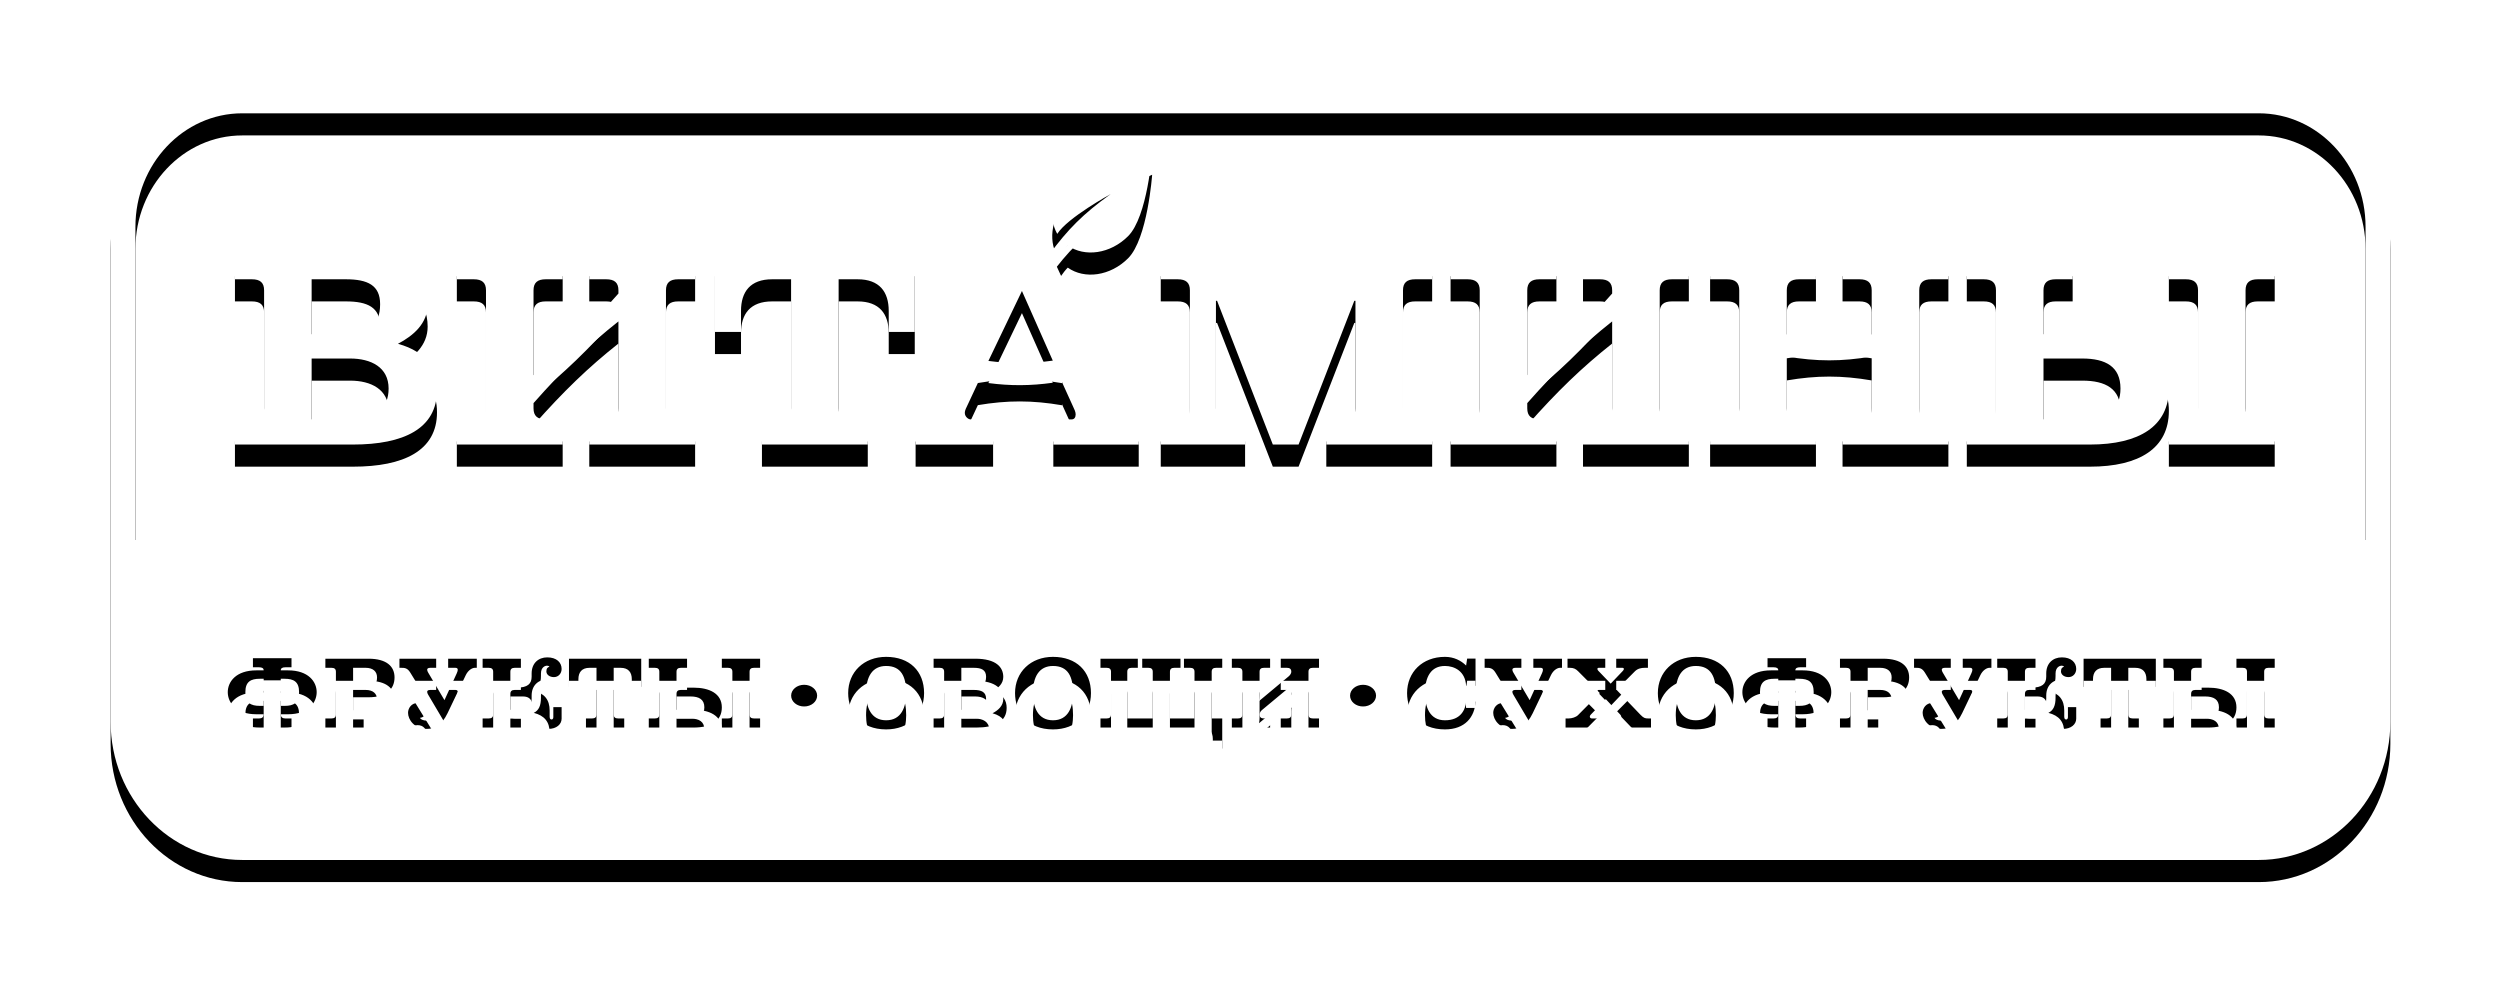 <?xml version="1.0" encoding="UTF-8"?>
<svg width="226px" height="90px" viewBox="0 0 226 90" version="1.1" xmlns="http://www.w3.org/2000/svg" xmlns:xlink="http://www.w3.org/1999/xlink">
    <!-- Generator: Sketch 42 (36781) - http://www.bohemiancoding.com/sketch -->
    <title>Fill 1</title>
    <desc>Created with Sketch.</desc>
    <defs>
        <path d="M141.359,209.771 L141.359,208.948 L141.914,208.948 C142.182,208.948 142.312,208.837 142.312,208.588 L142.312,204.73 C142.312,204.481 142.182,204.37 141.914,204.37 L141.359,204.37 L141.359,203.547 L144.818,203.547 L144.818,204.37 L144.263,204.37 C143.995,204.37 143.865,204.481 143.865,204.73 L143.865,206.886 C143.865,207.052 143.847,207.209 143.819,207.376 L146.511,205.129 C146.659,204.999 146.733,204.842 146.733,204.73 C146.733,204.481 146.603,204.37 146.335,204.37 L145.78,204.37 L145.78,203.547 L149.239,203.547 L149.239,204.37 L148.684,204.37 C148.416,204.37 148.287,204.481 148.287,204.73 L148.287,208.588 C148.287,208.837 148.416,208.948 148.684,208.948 L149.239,208.948 L149.239,209.771 L145.78,209.771 L145.78,208.948 L146.335,208.948 C146.603,208.948 146.733,208.837 146.733,208.588 L146.733,206.303 C146.733,206.164 146.751,206.054 146.769,205.952 L144.069,208.199 C143.93,208.31 143.865,208.495 143.865,208.588 C143.865,208.837 143.995,208.948 144.263,208.948 L144.818,208.948 L144.818,209.771 L141.359,209.771 Z M132.859,203.547 L132.859,204.37 L132.304,204.37 C132.036,204.37 131.906,204.481 131.906,204.73 L131.906,208.948 L134.209,208.948 L134.209,204.73 C134.209,204.481 134.08,204.37 133.811,204.37 L133.257,204.37 L133.257,203.547 L136.716,203.547 L136.716,204.37 L136.161,204.37 C135.893,204.37 135.763,204.481 135.763,204.73 L135.763,208.948 L137.983,208.948 L137.983,204.73 C137.983,204.481 137.853,204.37 137.585,204.37 L137.03,204.37 L137.03,203.547 L140.49,203.547 L140.49,204.37 L139.935,204.37 C139.666,204.37 139.537,204.481 139.537,204.73 L139.537,208.948 L140.49,208.948 L140.49,211.668 L139.639,211.668 L139.639,210.807 C139.639,210.179 139.333,209.771 138.621,209.771 L129.483,209.771 L129.483,208.948 L130.038,208.948 C130.306,208.948 130.435,208.837 130.435,208.588 L130.435,204.73 C130.435,204.481 130.306,204.37 130.038,204.37 L129.483,204.37 L129.483,203.547 L132.859,203.547 Z M123.378,206.655 C123.378,207.931 123.823,209.114 125.191,209.114 C126.569,209.114 127.004,207.922 127.004,206.655 C127.004,205.175 126.56,204.204 125.191,204.204 C123.942,204.204 123.378,205.175 123.378,206.655 L123.378,206.655 Z M128.623,206.655 C128.623,208.578 127.272,209.938 125.191,209.938 C122.87,209.938 121.76,208.375 121.76,206.655 C121.76,204.758 123.175,203.38 125.191,203.38 C127.309,203.38 128.623,204.675 128.623,206.655 L128.623,206.655 Z M116.904,208.948 L118.162,208.948 C119.013,208.948 119.42,208.578 119.42,207.94 C119.42,207.247 118.846,206.96 118.162,206.96 L116.904,206.96 L116.904,208.948 Z M116.904,206.164 L118.116,206.164 C118.745,206.164 119.143,205.877 119.143,205.184 C119.143,204.564 118.735,204.37 118.023,204.37 L116.904,204.37 L116.904,206.164 Z M115.35,204.73 C115.35,204.481 115.221,204.37 114.953,204.37 L114.398,204.37 L114.398,203.547 L118.162,203.547 C120.058,203.547 120.696,204.323 120.696,205.193 C120.696,205.813 120.234,206.21 119.725,206.479 C120.696,206.747 121.001,207.339 121.001,207.995 C121.001,209.254 119.91,209.771 118.254,209.771 L114.398,209.771 L114.398,208.948 L114.953,208.948 C115.221,208.948 115.35,208.837 115.35,208.588 L115.35,204.73 Z M108.293,206.655 C108.293,207.931 108.737,209.114 110.106,209.114 C111.484,209.114 111.919,207.922 111.919,206.655 C111.919,205.175 111.475,204.204 110.106,204.204 C108.857,204.204 108.293,205.175 108.293,206.655 L108.293,206.655 Z M113.537,206.655 C113.537,208.578 112.187,209.938 110.106,209.938 C107.785,209.938 106.675,208.375 106.675,206.655 C106.675,204.758 108.09,203.38 110.106,203.38 C112.224,203.38 113.537,204.675 113.537,206.655 L113.537,206.655 Z M235.634,203.547 L235.634,204.37 L235.078,204.37 C234.81,204.37 234.681,204.481 234.681,204.73 L234.681,208.588 C234.681,208.837 234.81,208.948 235.078,208.948 L235.634,208.948 L235.634,209.771 L232.174,209.771 L232.174,208.948 L232.729,208.948 C232.997,208.948 233.127,208.837 233.127,208.588 L233.127,204.73 C233.127,204.481 232.997,204.37 232.729,204.37 L232.174,204.37 L232.174,203.547 L235.634,203.547 Z M228.077,208.948 L229.344,208.948 C230.204,208.948 230.593,208.578 230.593,207.94 C230.593,207.228 230.111,206.96 229.344,206.96 L228.077,206.96 L228.077,208.948 Z M228.077,206.164 L229.621,206.164 C231.027,206.164 232.174,206.682 232.174,207.949 C232.174,209.161 231.221,209.771 229.594,209.771 L225.57,209.771 L225.57,208.948 L226.125,208.948 C226.393,208.948 226.523,208.837 226.523,208.588 L226.523,204.73 C226.523,204.481 226.393,204.37 226.125,204.37 L225.57,204.37 L225.57,203.547 L229.029,203.547 L229.029,204.37 L228.475,204.37 C228.206,204.37 228.077,204.481 228.077,204.73 L228.077,206.164 Z M224.886,203.547 L224.886,206.09 L224.035,206.09 L224.035,205.406 C224.035,204.777 223.73,204.37 223.018,204.37 L222.398,204.37 L222.398,208.588 C222.398,208.837 222.527,208.948 222.796,208.948 L223.351,208.948 L223.351,209.771 L219.891,209.771 L219.891,208.948 L220.446,208.948 C220.714,208.948 220.844,208.837 220.844,208.588 L220.844,204.37 L220.224,204.37 C219.512,204.37 219.207,204.777 219.207,205.406 L219.207,206.09 L218.356,206.09 L218.356,203.547 L224.886,203.547 Z M210.549,209.771 L210.549,208.948 L211.105,208.948 C211.373,208.948 211.502,208.837 211.502,208.588 L211.502,204.73 C211.502,204.481 211.373,204.37 211.105,204.37 L210.549,204.37 L210.549,203.547 L214.009,203.547 L214.009,204.37 L213.454,204.37 C213.186,204.37 213.056,204.481 213.056,204.73 L213.056,206.164 L213.62,206.164 C214.619,206.164 214.98,205.822 214.98,205.165 L214.98,204.879 C214.98,203.963 215.581,203.426 216.395,203.426 C217.228,203.426 217.69,203.88 217.69,204.472 C217.69,204.879 217.403,205.211 216.996,205.211 C216.58,205.211 216.312,204.971 216.312,204.694 C216.312,204.407 216.441,204.323 216.589,204.268 C216.543,204.204 216.451,204.176 216.367,204.176 C216.266,204.176 215.822,204.259 215.822,204.888 L215.822,205.073 C215.822,205.794 215.627,206.22 215.174,206.442 C216.136,206.691 216.608,207.247 216.608,208.236 L216.608,208.791 C216.608,209.004 216.7,209.041 216.793,209.041 C216.857,209.041 216.941,208.976 216.941,208.837 L216.941,207.922 L217.69,207.922 L217.69,208.967 C217.69,209.476 217.228,209.892 216.497,209.892 C215.572,209.892 215.072,209.318 215.072,208.653 L215.072,208.153 C215.072,207.598 215.035,206.96 214.184,206.96 L213.056,206.96 L213.056,208.588 C213.056,208.837 213.186,208.948 213.454,208.948 L214.009,208.948 L214.009,209.771 L210.549,209.771 Z M206.35,203.547 L206.35,204.37 L205.823,204.37 C205.611,204.37 205.536,204.444 205.536,204.546 C205.536,204.62 205.574,204.712 205.629,204.805 L207.1,207.293 L208.21,204.869 C208.265,204.74 208.303,204.638 208.303,204.555 C208.303,204.435 208.237,204.37 208.089,204.37 L207.433,204.37 L207.433,203.547 L210.023,203.547 L210.023,204.37 L209.838,204.37 C209.625,204.37 209.255,204.564 209.033,205.017 L207.377,208.476 C206.85,209.568 206.203,209.892 205.509,209.892 C204.371,209.892 203.807,209.05 203.807,208.439 C203.807,208.023 204.112,207.552 204.667,207.552 C205.213,207.552 205.453,207.94 205.453,208.255 C205.453,208.671 205.157,208.865 204.88,208.893 C204.945,209.023 205.167,209.143 205.481,209.143 C205.935,209.143 206.184,208.948 206.35,208.606 L204.01,204.805 C203.751,204.379 203.493,204.37 203.178,204.37 L203.03,204.37 L203.03,203.547 L206.35,203.547 Z M198.84,206.21 L199.913,206.21 C200.653,206.21 201.005,205.905 201.005,205.239 C201.005,204.703 200.644,204.37 199.969,204.37 L198.84,204.37 L198.84,206.21 Z M196.334,209.771 L196.334,208.948 L196.889,208.948 C197.157,208.948 197.286,208.837 197.286,208.588 L197.286,204.73 C197.286,204.481 197.157,204.37 196.889,204.37 L196.334,204.37 L196.334,203.547 L200.228,203.547 C201.893,203.547 202.586,204.259 202.586,205.239 C202.586,206.248 201.902,207.034 200.228,207.034 L198.84,207.034 L198.84,208.588 C198.84,208.837 198.97,208.948 199.238,208.948 L199.793,208.948 L199.793,209.771 L196.334,209.771 Z M192.301,207.811 L192.643,207.811 C193.467,207.811 193.957,207.552 193.957,206.571 C193.957,205.619 193.467,205.36 192.643,205.36 L192.301,205.36 L192.301,207.811 Z M190.756,205.36 L190.414,205.36 C189.591,205.36 189.101,205.619 189.101,206.571 C189.101,207.552 189.591,207.811 190.414,207.811 L190.756,207.811 L190.756,205.36 Z M189.785,209.771 L189.785,208.948 L190.34,208.948 C190.59,208.948 190.756,208.847 190.756,208.569 L190.09,208.569 C188.259,208.569 187.51,207.515 187.51,206.571 C187.51,205.628 188.259,204.601 190.09,204.601 L190.756,204.601 C190.756,204.397 190.599,204.323 190.34,204.323 L189.785,204.323 L189.785,203.5 L193.272,203.5 L193.272,204.323 L192.717,204.323 C192.458,204.323 192.301,204.397 192.301,204.601 L192.967,204.601 C194.798,204.601 195.548,205.628 195.548,206.571 C195.548,207.515 194.798,208.569 192.967,208.569 L192.301,208.569 C192.301,208.847 192.467,208.948 192.717,208.948 L193.272,208.948 L193.272,209.771 L189.785,209.771 Z M181.489,206.655 C181.489,207.931 181.933,209.114 183.301,209.114 C184.68,209.114 185.115,207.922 185.115,206.655 C185.115,205.175 184.67,204.204 183.301,204.204 C182.053,204.204 181.489,205.175 181.489,206.655 L181.489,206.655 Z M186.733,206.655 C186.733,208.578 185.382,209.938 183.301,209.938 C180.98,209.938 179.87,208.375 179.87,206.655 C179.87,204.758 181.285,203.38 183.301,203.38 C185.419,203.38 186.733,204.675 186.733,206.655 L186.733,206.655 Z M175.116,203.547 L175.116,204.37 L174.533,204.37 C174.441,204.37 174.404,204.416 174.404,204.472 C174.404,204.537 174.441,204.592 174.496,204.647 L175.606,205.803 L176.689,204.666 C176.744,204.61 176.799,204.527 176.799,204.481 C176.799,204.416 176.753,204.37 176.661,204.37 L176.106,204.37 L176.106,203.547 L178.973,203.547 L178.973,204.37 L178.686,204.37 C178.372,204.37 178.048,204.435 177.798,204.684 L176.134,206.358 L178.298,208.615 C178.584,208.911 178.714,208.948 178.992,208.948 L179.25,208.948 L179.25,209.771 L175.745,209.771 L175.745,208.948 L176.374,208.948 C176.494,208.948 176.559,208.883 176.559,208.791 C176.559,208.736 176.531,208.671 176.476,208.606 L175.162,207.2 L173.803,208.606 C173.747,208.662 173.719,208.726 173.719,208.782 C173.719,208.874 173.794,208.948 173.904,208.948 L174.58,208.948 L174.58,209.771 L171.527,209.771 L171.527,208.948 L171.814,208.948 C172.101,208.948 172.47,208.828 172.647,208.653 L174.626,206.655 L172.656,204.675 C172.443,204.463 172.249,204.37 171.916,204.37 L171.703,204.37 L171.703,203.547 L175.116,203.547 Z M167.532,203.547 L167.532,204.37 L167.005,204.37 C166.792,204.37 166.718,204.444 166.718,204.546 C166.718,204.62 166.755,204.712 166.81,204.805 L168.281,207.293 L169.391,204.869 C169.447,204.74 169.483,204.638 169.483,204.555 C169.483,204.435 169.419,204.37 169.271,204.37 L168.614,204.37 L168.614,203.547 L171.204,203.547 L171.204,204.37 L171.019,204.37 C170.806,204.37 170.436,204.564 170.214,205.017 L168.558,208.476 C168.031,209.568 167.384,209.892 166.69,209.892 C165.552,209.892 164.988,209.05 164.988,208.439 C164.988,208.023 165.293,207.552 165.849,207.552 C166.394,207.552 166.635,207.94 166.635,208.255 C166.635,208.671 166.339,208.865 166.061,208.893 C166.126,209.023 166.348,209.143 166.663,209.143 C167.115,209.143 167.365,208.948 167.532,208.606 L165.192,204.805 C164.933,204.379 164.674,204.37 164.359,204.37 L164.211,204.37 L164.211,203.547 L167.532,203.547 Z M163.388,207.422 C163.324,208.81 162.445,209.938 160.623,209.938 C158.31,209.938 157.2,208.375 157.2,206.655 C157.2,204.768 158.579,203.38 160.623,203.38 C161.427,203.38 162.066,203.704 162.537,204.166 L162.63,203.537 L163.388,203.537 L163.388,205.998 L162.537,205.998 C162.463,204.675 161.483,204.204 160.623,204.204 C159.374,204.204 158.819,205.175 158.819,206.655 C158.819,207.931 159.254,209.114 160.623,209.114 C162.066,209.114 162.473,208.144 162.537,207.422 L163.388,207.422 Z M98.714,203.547 L98.714,204.37 L98.159,204.37 C97.89,204.37 97.761,204.481 97.761,204.73 L97.761,208.588 C97.761,208.837 97.89,208.948 98.159,208.948 L98.714,208.948 L98.714,209.771 L95.254,209.771 L95.254,208.948 L95.809,208.948 C96.078,208.948 96.207,208.837 96.207,208.588 L96.207,204.73 C96.207,204.481 96.078,204.37 95.809,204.37 L95.254,204.37 L95.254,203.547 L98.714,203.547 Z M91.157,208.948 L92.424,208.948 C93.284,208.948 93.673,208.578 93.673,207.94 C93.673,207.228 93.191,206.96 92.424,206.96 L91.157,206.96 L91.157,208.948 Z M91.157,206.164 L92.701,206.164 C94.107,206.164 95.254,206.682 95.254,207.949 C95.254,209.161 94.302,209.771 92.674,209.771 L88.65,209.771 L88.65,208.948 L89.205,208.948 C89.473,208.948 89.603,208.837 89.603,208.588 L89.603,204.73 C89.603,204.481 89.473,204.37 89.205,204.37 L88.65,204.37 L88.65,203.547 L92.109,203.547 L92.109,204.37 L91.554,204.37 C91.286,204.37 91.157,204.481 91.157,204.73 L91.157,206.164 Z M87.966,203.547 L87.966,206.09 L87.115,206.09 L87.115,205.406 C87.115,204.777 86.81,204.37 86.097,204.37 L85.478,204.37 L85.478,208.588 C85.478,208.837 85.607,208.948 85.876,208.948 L86.43,208.948 L86.43,209.771 L82.971,209.771 L82.971,208.948 L83.526,208.948 C83.794,208.948 83.924,208.837 83.924,208.588 L83.924,204.37 L83.304,204.37 C82.592,204.37 82.287,204.777 82.287,205.406 L82.287,206.09 L81.436,206.09 L81.436,203.547 L87.966,203.547 Z M73.629,209.771 L73.629,208.948 L74.184,208.948 C74.452,208.948 74.582,208.837 74.582,208.588 L74.582,204.73 C74.582,204.481 74.452,204.37 74.184,204.37 L73.629,204.37 L73.629,203.547 L77.089,203.547 L77.089,204.37 L76.534,204.37 C76.266,204.37 76.136,204.481 76.136,204.73 L76.136,206.164 L76.7,206.164 C77.699,206.164 78.06,205.822 78.06,205.165 L78.06,204.879 C78.06,203.963 78.661,203.426 79.475,203.426 C80.308,203.426 80.77,203.88 80.77,204.472 C80.77,204.879 80.483,205.211 80.076,205.211 C79.66,205.211 79.392,204.971 79.392,204.694 C79.392,204.407 79.521,204.323 79.669,204.268 C79.623,204.204 79.531,204.176 79.447,204.176 C79.346,204.176 78.902,204.259 78.902,204.888 L78.902,205.073 C78.902,205.794 78.708,206.22 78.254,206.442 C79.216,206.691 79.688,207.247 79.688,208.236 L79.688,208.791 C79.688,209.004 79.78,209.041 79.873,209.041 C79.937,209.041 80.021,208.976 80.021,208.837 L80.021,207.922 L80.77,207.922 L80.77,208.967 C80.77,209.476 80.308,209.892 79.577,209.892 C78.652,209.892 78.152,209.318 78.152,208.653 L78.152,208.153 C78.152,207.598 78.115,206.96 77.265,206.96 L76.136,206.96 L76.136,208.588 C76.136,208.837 76.266,208.948 76.534,208.948 L77.089,208.948 L77.089,209.771 L73.629,209.771 Z M69.43,203.547 L69.43,204.37 L68.903,204.37 C68.691,204.37 68.616,204.444 68.616,204.546 C68.616,204.62 68.654,204.712 68.709,204.805 L70.18,207.293 L71.29,204.869 C71.345,204.74 71.382,204.638 71.382,204.555 C71.382,204.435 71.317,204.37 71.169,204.37 L70.513,204.37 L70.513,203.547 L73.102,203.547 L73.102,204.37 L72.918,204.37 C72.705,204.37 72.335,204.564 72.113,205.017 L70.457,208.476 C69.93,209.568 69.283,209.892 68.589,209.892 C67.451,209.892 66.887,209.05 66.887,208.439 C66.887,208.023 67.192,207.552 67.747,207.552 C68.293,207.552 68.533,207.94 68.533,208.255 C68.533,208.671 68.237,208.865 67.96,208.893 C68.025,209.023 68.247,209.143 68.561,209.143 C69.014,209.143 69.264,208.948 69.43,208.606 L67.09,204.805 C66.831,204.379 66.573,204.37 66.258,204.37 L66.11,204.37 L66.11,203.547 L69.43,203.547 Z M61.92,206.21 L62.993,206.21 C63.733,206.21 64.085,205.905 64.085,205.239 C64.085,204.703 63.724,204.37 63.049,204.37 L61.92,204.37 L61.92,206.21 Z M59.414,209.771 L59.414,208.948 L59.968,208.948 C60.237,208.948 60.366,208.837 60.366,208.588 L60.366,204.73 C60.366,204.481 60.237,204.37 59.968,204.37 L59.414,204.37 L59.414,203.547 L63.308,203.547 C64.972,203.547 65.666,204.259 65.666,205.239 C65.666,206.248 64.982,207.034 63.308,207.034 L61.92,207.034 L61.92,208.588 C61.92,208.837 62.05,208.948 62.318,208.948 L62.873,208.948 L62.873,209.771 L59.414,209.771 Z M55.381,207.811 L55.723,207.811 C56.546,207.811 57.037,207.552 57.037,206.571 C57.037,205.619 56.546,205.36 55.723,205.36 L55.381,205.36 L55.381,207.811 Z M53.836,205.36 L53.494,205.36 C52.671,205.36 52.181,205.619 52.181,206.571 C52.181,207.552 52.671,207.811 53.494,207.811 L53.836,207.811 L53.836,205.36 Z M52.865,209.771 L52.865,208.948 L53.42,208.948 C53.67,208.948 53.836,208.847 53.836,208.569 L53.17,208.569 C51.339,208.569 50.59,207.515 50.59,206.571 C50.59,205.628 51.339,204.601 53.17,204.601 L53.836,204.601 C53.836,204.397 53.679,204.323 53.42,204.323 L52.865,204.323 L52.865,203.5 L56.352,203.5 L56.352,204.323 L55.797,204.323 C55.538,204.323 55.381,204.397 55.381,204.601 L56.047,204.601 C57.878,204.601 58.628,205.628 58.628,206.571 C58.628,207.515 57.878,208.569 56.047,208.569 L55.381,208.569 C55.381,208.847 55.548,208.948 55.797,208.948 L56.352,208.948 L56.352,209.771 L52.865,209.771 Z M153.22,205.905 C153.867,205.905 154.395,206.34 154.395,206.886 C154.395,207.431 153.867,207.866 153.22,207.866 C152.572,207.866 152.045,207.431 152.045,206.886 C152.045,206.34 152.572,205.905 153.22,205.905 L153.22,205.905 Z M102.694,205.905 C103.341,205.905 103.869,206.34 103.869,206.886 C103.869,207.431 103.341,207.866 102.694,207.866 C102.047,207.866 101.519,207.431 101.519,206.886 C101.519,206.34 102.047,205.905 102.694,205.905 L102.694,205.905 Z M243.846,192.815 L42.243,192.815 L42.243,164.497 C42.243,158.843 46.573,154.243 51.895,154.243 L234.194,154.243 C239.516,154.243 243.846,158.843 243.846,164.497 L243.846,192.815 Z M234.194,152 L51.895,152 C45.336,152 40,157.606 40,164.497 L40,209.244 C40,216.136 45.336,221.741 51.895,221.741 L234.194,221.741 C240.752,221.741 246.089,216.136 246.089,209.244 L246.089,164.497 C246.089,157.606 240.752,152 234.194,152 L234.194,152 Z M196.566,169.247 L198.101,169.247 C198.843,169.247 199.201,169.553 199.201,170.244 L199.201,174.949 L199.201,174.228 C196.493,174.692 194.235,174.691 191.526,174.228 L191.526,174.949 L191.526,170.244 C191.526,169.553 191.885,169.247 192.626,169.247 L194.161,169.247 L194.161,166.97 L184.594,166.97 L184.594,169.247 L186.128,169.247 C186.87,169.247 187.228,169.553 187.228,170.244 L187.228,180.912 C187.228,181.603 186.87,181.91 186.128,181.91 L184.594,181.91 L184.594,184.187 L194.161,184.187 L194.161,181.91 L192.626,181.91 C191.885,181.91 191.526,181.603 191.526,180.912 L191.526,176.391 C194.235,175.928 196.493,175.928 199.201,176.391 L199.201,180.912 C199.201,181.603 198.843,181.91 198.101,181.91 L196.566,181.91 L196.566,184.187 L206.134,184.187 L206.134,181.91 L204.599,181.91 C203.858,181.91 203.499,181.603 203.499,180.912 L203.499,170.244 C203.499,169.553 203.858,169.247 204.599,169.247 L206.134,169.247 L206.134,166.97 L196.566,166.97 L196.566,169.247 Z M173.104,169.247 L174.639,169.247 C175.381,169.247 175.739,169.553 175.739,170.244 L175.739,171.375 L175.739,170.535 C173.031,173.605 170.773,175.778 168.064,177.921 L168.064,178.762 L168.064,170.244 C168.064,169.553 168.423,169.247 169.164,169.247 L170.699,169.247 L170.699,166.97 L161.132,166.97 L161.132,169.247 L162.666,169.247 C163.408,169.247 163.767,169.553 163.767,170.244 L163.767,180.912 C163.767,181.603 163.408,181.91 162.666,181.91 L161.132,181.91 L161.132,184.187 L170.699,184.187 L170.699,181.91 L169.164,181.91 C168.423,181.91 168.064,181.603 168.064,180.912 L168.064,180.442 C170.773,177.372 173.031,175.199 175.739,173.056 L175.739,180.912 C175.739,181.603 175.381,181.91 174.639,181.91 L173.104,181.91 L173.104,184.187 L182.672,184.187 L182.672,181.91 L181.137,181.91 C180.395,181.91 180.037,181.603 180.037,180.912 L180.037,170.244 C180.037,169.553 180.395,169.247 181.137,169.247 L182.672,169.247 L182.672,166.97 L173.104,166.97 L173.104,169.247 Z M147.289,178.891 L147.186,178.891 L142.351,166.97 L134.932,166.97 L134.932,169.247 L136.467,169.247 C137.209,169.247 137.567,169.553 137.567,170.244 L137.567,180.912 C137.567,181.603 137.209,181.91 136.467,181.91 L134.932,181.91 L134.932,184.187 L142.556,184.187 L142.556,181.91 L141.021,181.91 C140.279,181.91 139.921,181.603 139.921,180.912 L139.921,171.191 L140.023,171.191 L145.063,184.187 L147.391,184.187 L152.43,171.191 L152.533,171.191 L152.533,180.912 C152.533,181.603 152.175,181.91 151.433,181.91 L149.898,181.91 L149.898,184.187 L159.466,184.187 L159.466,181.91 L157.931,181.91 C157.189,181.91 156.831,181.603 156.831,180.912 L156.831,170.244 C156.831,169.553 157.189,169.247 157.931,169.247 L159.466,169.247 L159.466,166.97 L152.047,166.97 L147.289,178.891 Z M226.066,169.247 L227.601,169.247 C228.343,169.247 228.701,169.553 228.701,170.244 L228.701,180.912 C228.701,181.603 228.343,181.91 227.601,181.91 L226.066,181.91 L226.066,184.187 L235.634,184.187 L235.634,181.91 L234.099,181.91 C233.357,181.91 232.999,181.603 232.999,180.912 L232.999,170.244 C232.999,169.553 233.357,169.247 234.099,169.247 L235.634,169.247 L235.634,166.97 L226.066,166.97 L226.066,169.247 Z M218.238,181.91 L214.732,181.91 L214.732,176.41 L218.238,176.41 C220.361,176.41 221.691,177.151 221.691,179.122 C221.691,180.887 220.617,181.91 218.238,181.91 L218.238,181.91 Z M219.005,174.209 L214.732,174.209 L214.732,170.244 C214.732,169.553 215.091,169.247 215.833,169.247 L217.368,169.247 L217.368,166.97 L207.8,166.97 L207.8,169.247 L209.335,169.247 C210.077,169.247 210.435,169.553 210.435,170.244 L210.435,180.912 C210.435,181.603 210.077,181.91 209.335,181.91 L207.8,181.91 L207.8,184.187 L218.928,184.187 C223.43,184.187 226.066,182.498 226.066,179.147 C226.066,175.642 222.893,174.209 219.005,174.209 L219.005,174.209 Z M61.651,181.91 L58.172,181.91 L58.172,176.41 L61.651,176.41 C63.544,176.41 65.13,177.203 65.13,179.122 C65.13,180.887 64.004,181.91 61.651,181.91 L61.651,181.91 Z M58.172,169.247 L61.267,169.247 C63.237,169.247 64.363,169.784 64.363,171.498 C64.363,173.417 63.263,174.209 61.523,174.209 L58.172,174.209 L58.172,169.247 Z M65.975,175.08 C67.381,174.338 68.66,173.237 68.66,171.523 C68.66,169.118 66.896,166.97 61.651,166.97 L51.239,166.97 L51.239,169.247 L52.774,169.247 C53.516,169.247 53.874,169.553 53.874,170.244 L53.874,180.912 C53.874,181.603 53.516,181.91 52.774,181.91 L51.239,181.91 L51.239,184.187 L61.907,184.187 C66.486,184.187 69.505,182.754 69.505,179.275 C69.505,177.459 68.66,175.821 65.975,175.08 L65.975,175.08 Z M94.633,174.005 L96.987,174.005 L96.987,172.112 C96.987,170.372 97.83,169.247 99.8,169.247 L101.514,169.247 L101.514,180.912 C101.514,181.603 101.156,181.91 100.415,181.91 L98.88,181.91 L98.88,184.187 L108.447,184.187 L108.447,181.91 L106.912,181.91 C106.17,181.91 105.812,181.603 105.812,180.912 L105.812,169.247 L107.526,169.247 C109.496,169.247 110.341,170.372 110.341,172.112 L110.341,174.005 L112.694,174.005 L112.694,166.97 L94.633,166.97 L94.633,174.005 Z M83.271,169.247 L84.806,169.247 C85.548,169.247 85.906,169.553 85.906,170.244 L85.906,171.165 L85.906,170.535 C83.198,173.605 80.94,175.778 78.231,177.921 L78.231,178.552 L78.231,170.244 C78.231,169.553 78.589,169.247 79.331,169.247 L80.866,169.247 L80.866,166.97 L71.299,166.97 L71.299,169.247 L72.833,169.247 C73.575,169.247 73.934,169.553 73.934,170.244 L73.934,180.912 C73.934,181.603 73.575,181.91 72.833,181.91 L71.299,181.91 L71.299,184.187 L80.866,184.187 L80.866,181.91 L79.331,181.91 C78.589,181.91 78.231,181.603 78.231,180.912 L78.231,180.442 C80.94,177.372 83.198,175.199 85.906,173.056 L85.906,180.912 C85.906,181.603 85.548,181.91 84.806,181.91 L83.271,181.91 L83.271,184.187 L92.839,184.187 L92.839,181.91 L91.304,181.91 C90.563,181.91 90.204,181.603 90.204,180.912 L90.204,170.244 C90.204,169.553 90.563,169.247 91.304,169.247 L92.839,169.247 L92.839,166.97 L83.271,166.97 L83.271,169.247 Z M119.351,176.628 L119.367,176.595 L122.383,170.306 L125.17,176.595 L125.172,176.6 C123.159,176.881 121.352,176.892 119.351,176.628 L119.351,176.628 Z M131.98,165.349 C133.742,163.588 134.155,157.796 134.155,157.796 C134.155,157.796 132.959,158.42 131.049,158.584 C129.247,158.738 127.579,158.993 126.602,159.97 C125.093,161.479 124.715,163.627 125.574,165.145 C126.519,163.662 130.406,161.545 130.406,161.545 C127.914,163.328 126.513,164.755 124.878,166.982 L121.489,166.982 L114.97,180.353 C114.484,181.35 113.947,181.913 113.206,181.913 L112.771,181.913 L112.771,184.189 L119.776,184.189 L119.776,181.913 L117.73,181.913 C117.552,181.913 117.219,181.683 117.219,181.325 C117.219,181.172 117.27,181.018 117.398,180.763 L118.319,178.794 L118.399,178.625 C121.077,178.174 123.32,178.177 126.006,178.636 L126.006,178.539 L126.116,178.794 L127.01,180.763 C127.113,180.967 127.24,181.248 127.24,181.453 C127.24,181.734 127.113,181.913 126.882,181.913 L125.221,181.913 L125.221,184.189 L132.941,184.189 L132.941,181.913 L132.455,181.913 C132.021,181.913 131.586,181.197 130.973,179.868 L125.385,167.779 C125.628,167.371 126.099,166.622 126.526,166.194 C128.05,167.275 130.375,166.955 131.98,165.349 L131.98,165.349 Z" id="path-1"></path>
        <filter x="-50%" y="-50%" width="200%" height="200%" filterUnits="objectBoundingBox" id="filter-2">
            <feOffset dx="0" dy="2" in="SourceAlpha" result="shadowOffsetOuter1"></feOffset>
            <feGaussianBlur stdDeviation="5" in="shadowOffsetOuter1" result="shadowBlurOuter1"></feGaussianBlur>
            <feColorMatrix values="0 0 0 0 0   0 0 0 0 0   0 0 0 0 0  0 0 0 0.3 0" type="matrix" in="shadowBlurOuter1"></feColorMatrix>
        </filter>
    </defs>
    <g id="Page-1" stroke="none" stroke-width="1" fill="none" fill-rule="evenodd">
        <g id="DESIGN-Firs-Page---full-length-Copy" transform="translate(-30, -144)">
            <g id="Fill-1">
                <use fill="black" fill-opacity="1" filter="url(#filter-2)" xlink:href="#path-1"></use>
                <use fill="#FFFFFF" fill-rule="evenodd" xlink:href="#path-1"></use>
            </g>
        </g>
    </g>
</svg>